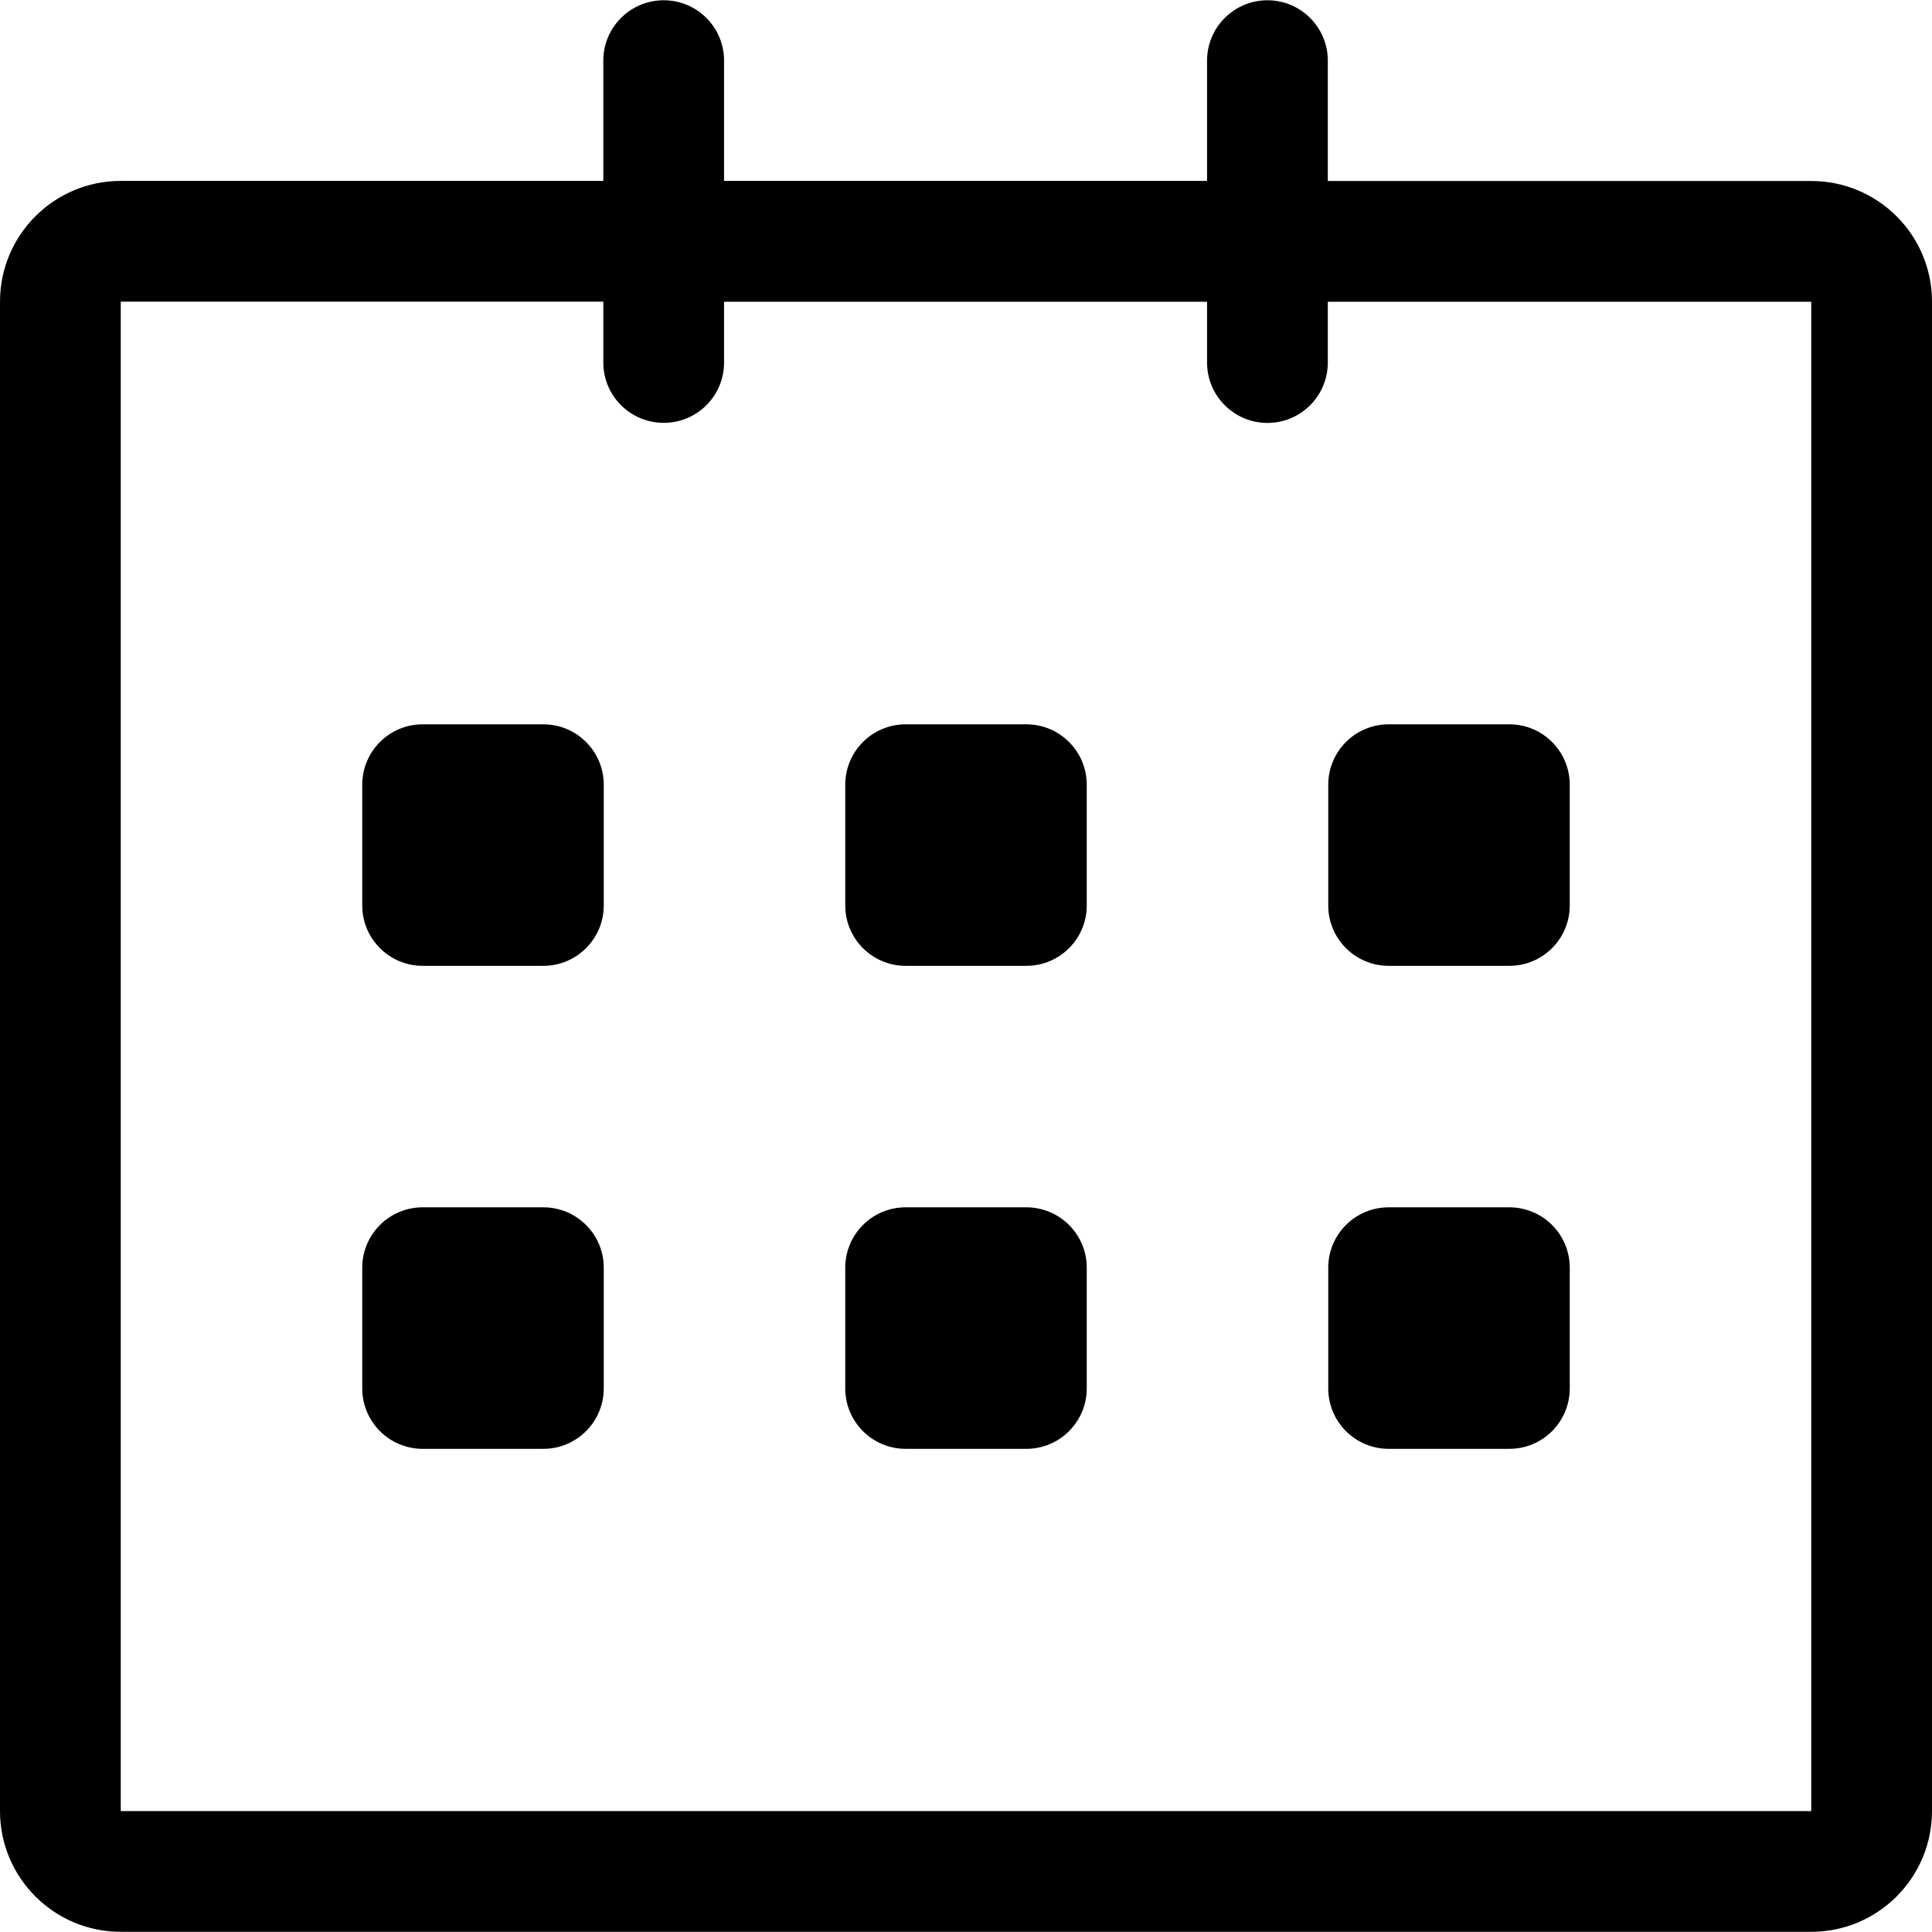 <svg width="22" height="22" viewBox="0 0 22 22" fill="none" xmlns="http://www.w3.org/2000/svg">
<g clip-path="url(#clip0_935_538)">
<path d="M20.625 2.061L15.12 2.061V0.69C15.12 0.311 14.812 0.003 14.433 0.003C14.053 0.003 13.745 0.311 13.745 0.69V2.06H8.245V0.69C8.245 0.311 7.938 0.003 7.558 0.003C7.178 0.003 6.87 0.311 6.87 0.69V2.06H1.375C0.616 2.06 0 2.676 0 3.435V20.623C0 21.382 0.616 21.998 1.375 21.998H20.625C21.384 21.998 22 21.382 22 20.623V3.435C22 2.676 21.384 2.061 20.625 2.061ZM20.625 20.623H1.375V3.435H6.87V4.128C6.87 4.508 7.178 4.815 7.558 4.815C7.938 4.815 8.245 4.508 8.245 4.128V3.436H13.745V4.128C13.745 4.508 14.053 4.816 14.433 4.816C14.812 4.816 15.12 4.508 15.12 4.128V3.436H20.625V20.623ZM15.812 10.998H17.188C17.567 10.998 17.875 10.69 17.875 10.311V8.936C17.875 8.556 17.567 8.248 17.188 8.248H15.812C15.433 8.248 15.125 8.556 15.125 8.936V10.311C15.125 10.69 15.433 10.998 15.812 10.998ZM15.812 16.498H17.188C17.567 16.498 17.875 16.19 17.875 15.81V14.435C17.875 14.056 17.567 13.748 17.188 13.748H15.812C15.433 13.748 15.125 14.056 15.125 14.435V15.81C15.125 16.19 15.433 16.498 15.812 16.498ZM11.688 13.748H10.312C9.933 13.748 9.625 14.056 9.625 14.435V15.81C9.625 16.19 9.933 16.498 10.312 16.498H11.688C12.067 16.498 12.375 16.19 12.375 15.81V14.435C12.375 14.056 12.067 13.748 11.688 13.748ZM11.688 8.248H10.312C9.933 8.248 9.625 8.556 9.625 8.936V10.311C9.625 10.69 9.933 10.998 10.312 10.998H11.688C12.067 10.998 12.375 10.69 12.375 10.311V8.936C12.375 8.556 12.067 8.248 11.688 8.248ZM6.188 8.248H4.812C4.433 8.248 4.125 8.556 4.125 8.936V10.311C4.125 10.69 4.433 10.998 4.812 10.998H6.188C6.567 10.998 6.875 10.69 6.875 10.311V8.936C6.875 8.556 6.567 8.248 6.188 8.248ZM6.188 13.748H4.812C4.433 13.748 4.125 14.056 4.125 14.435V15.81C4.125 16.19 4.433 16.498 4.812 16.498H6.188C6.567 16.498 6.875 16.19 6.875 15.81V14.435C6.875 14.056 6.567 13.748 6.188 13.748Z" fill="black"/>
</g>
<defs>
<clipPath id="clip0_935_538">
<rect width="22" height="22" fill="white"/>
</clipPath>
</defs>
</svg>
